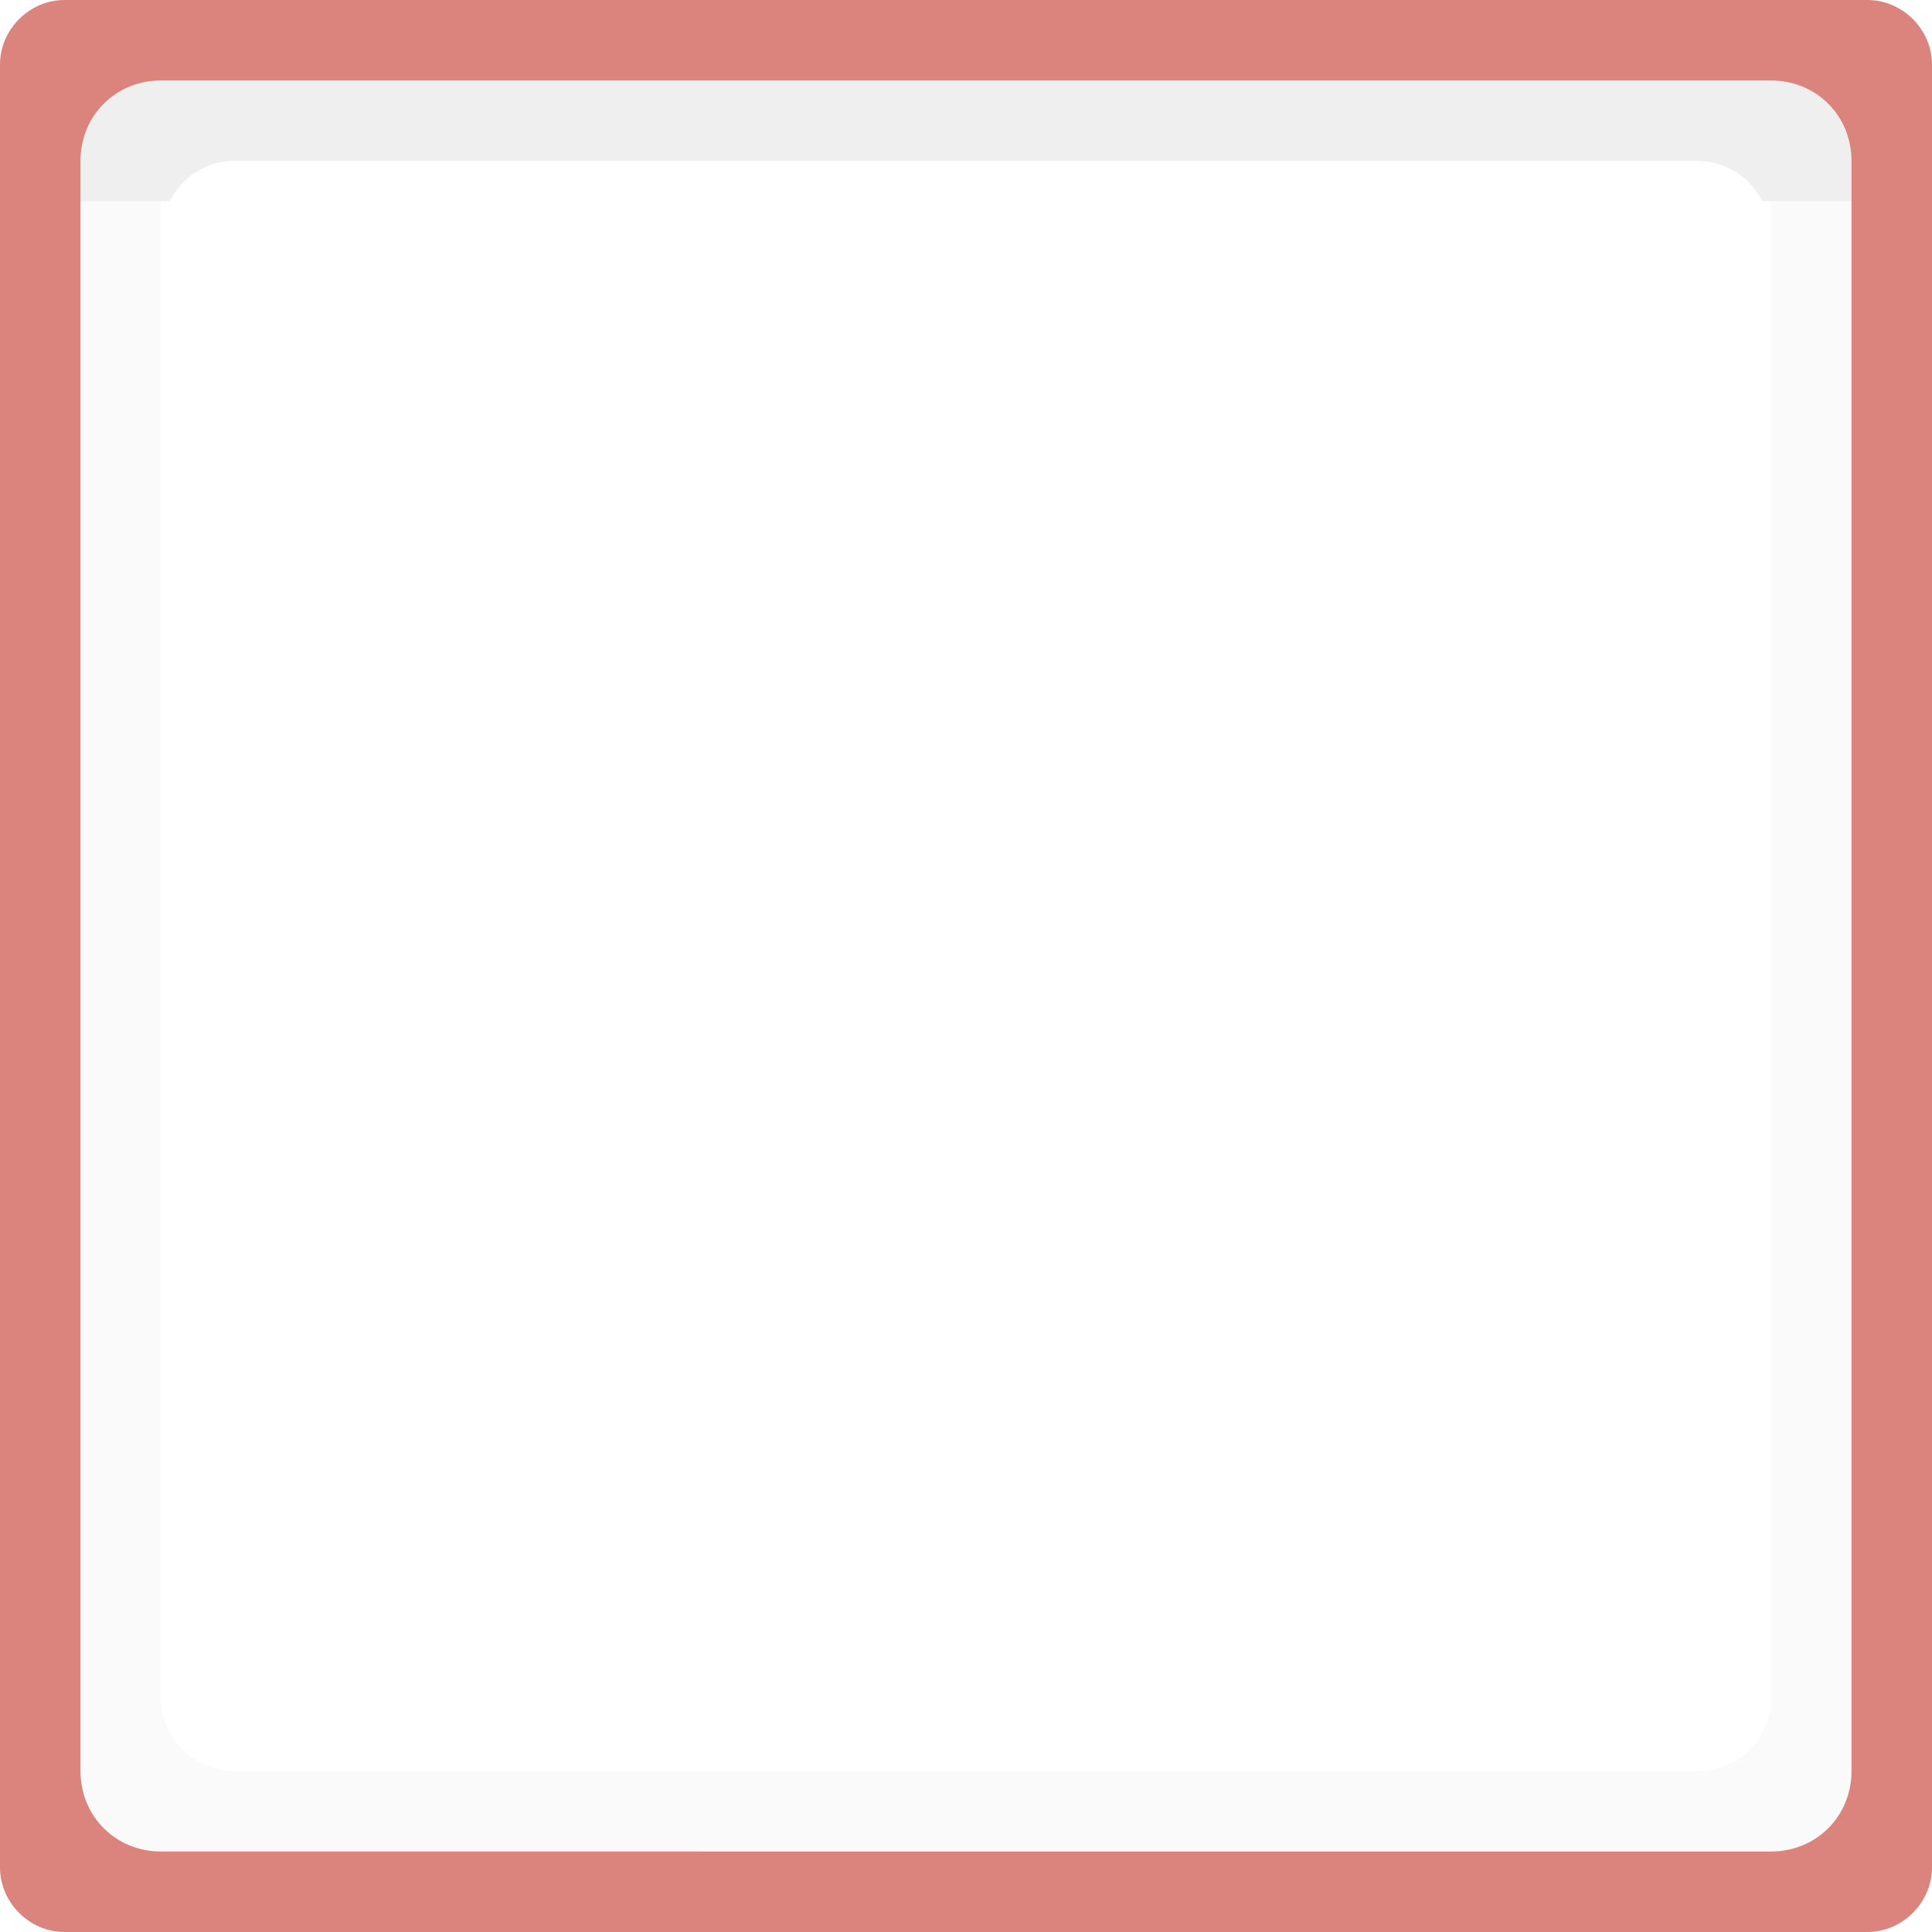 <svg width="24" height="24" version="1.1" xmlns="http://www.w3.org/2000/svg">
  <path d="M 0.801,0 C 0.366,0 0,0.366 0,0.801 V 23.199 C 0,23.634 0.366,24 0.801,24 H 23.199 C 23.634,24 24,23.634 24,23.199 V 0.801 C 24,0.366 23.634,0 23.199,0 Z M 2,1 h 20 c 0.563,0 1,0.437 1,1 v 20 c 0,0.563 -0.437,1 -1,1 H 2 C 1.437,23 1,22.563 1,22 V 2 C 1,1.437 1.437,1 2,1 Z" color="#ffffff" color-rendering="auto" dominant-baseline="auto" fill="#da847d" image-rendering="auto" shape-rendering="auto" solid-color="#ffffff" style="font-feature-settings:normal;font-variant-alternates:normal;font-variant-caps:normal;font-variant-ligatures:normal;font-variant-numeric:normal;font-variant-position:normal;isolation:auto;mix-blend-mode:normal;paint-order:fill markers stroke;shape-padding:0;text-decoration-color:#ffffff;text-decoration-line:none;text-decoration-style:solid;text-indent:0;text-orientation:mixed;text-transform:none;white-space:normal"/>
  <path d="m2 1c-0.563 0-1 0.437-1 1v0.5h1.107c0.15-0.293 0.447-0.5 0.801-0.5h18.184c0.354 0 0.651 0.207 0.801 0.5h1.107v-0.5c0-0.563-0.437-1-1-1z" color="#ffffff" color-rendering="auto" dominant-baseline="auto" fill="#232323" fill-opacity=".071" image-rendering="auto" shape-rendering="auto" solid-color="#ffffff" style="font-feature-settings:normal;font-variant-alternates:normal;font-variant-caps:normal;font-variant-ligatures:normal;font-variant-numeric:normal;font-variant-position:normal;isolation:auto;mix-blend-mode:normal;paint-order:fill markers stroke;shape-padding:0;text-decoration-color:#ffffff;text-decoration-line:none;text-decoration-style:solid;text-indent:0;text-orientation:mixed;text-transform:none;white-space:normal"/>
  <path d="m2 23c-0.563 0-1-0.437-1-1v-19.5h1v18.592c0 0.504 0.405 0.908 0.908 0.908h18.184c0.504 0 0.908-0.405 0.908-0.908v-18.592h1v19.5c0 0.563-0.437 1-1 1z" color="#ffffff" color-rendering="auto" dominant-baseline="auto" fill="#2e2e2e" fill-opacity=".02" image-rendering="auto" shape-rendering="auto" solid-color="#ffffff" style="font-feature-settings:normal;font-variant-alternates:normal;font-variant-caps:normal;font-variant-ligatures:normal;font-variant-numeric:normal;font-variant-position:normal;isolation:auto;mix-blend-mode:normal;paint-order:fill markers stroke;shape-padding:0;text-decoration-color:#ffffff;text-decoration-line:none;text-decoration-style:solid;text-indent:0;text-orientation:mixed;text-transform:none;white-space:normal"/>
</svg>
